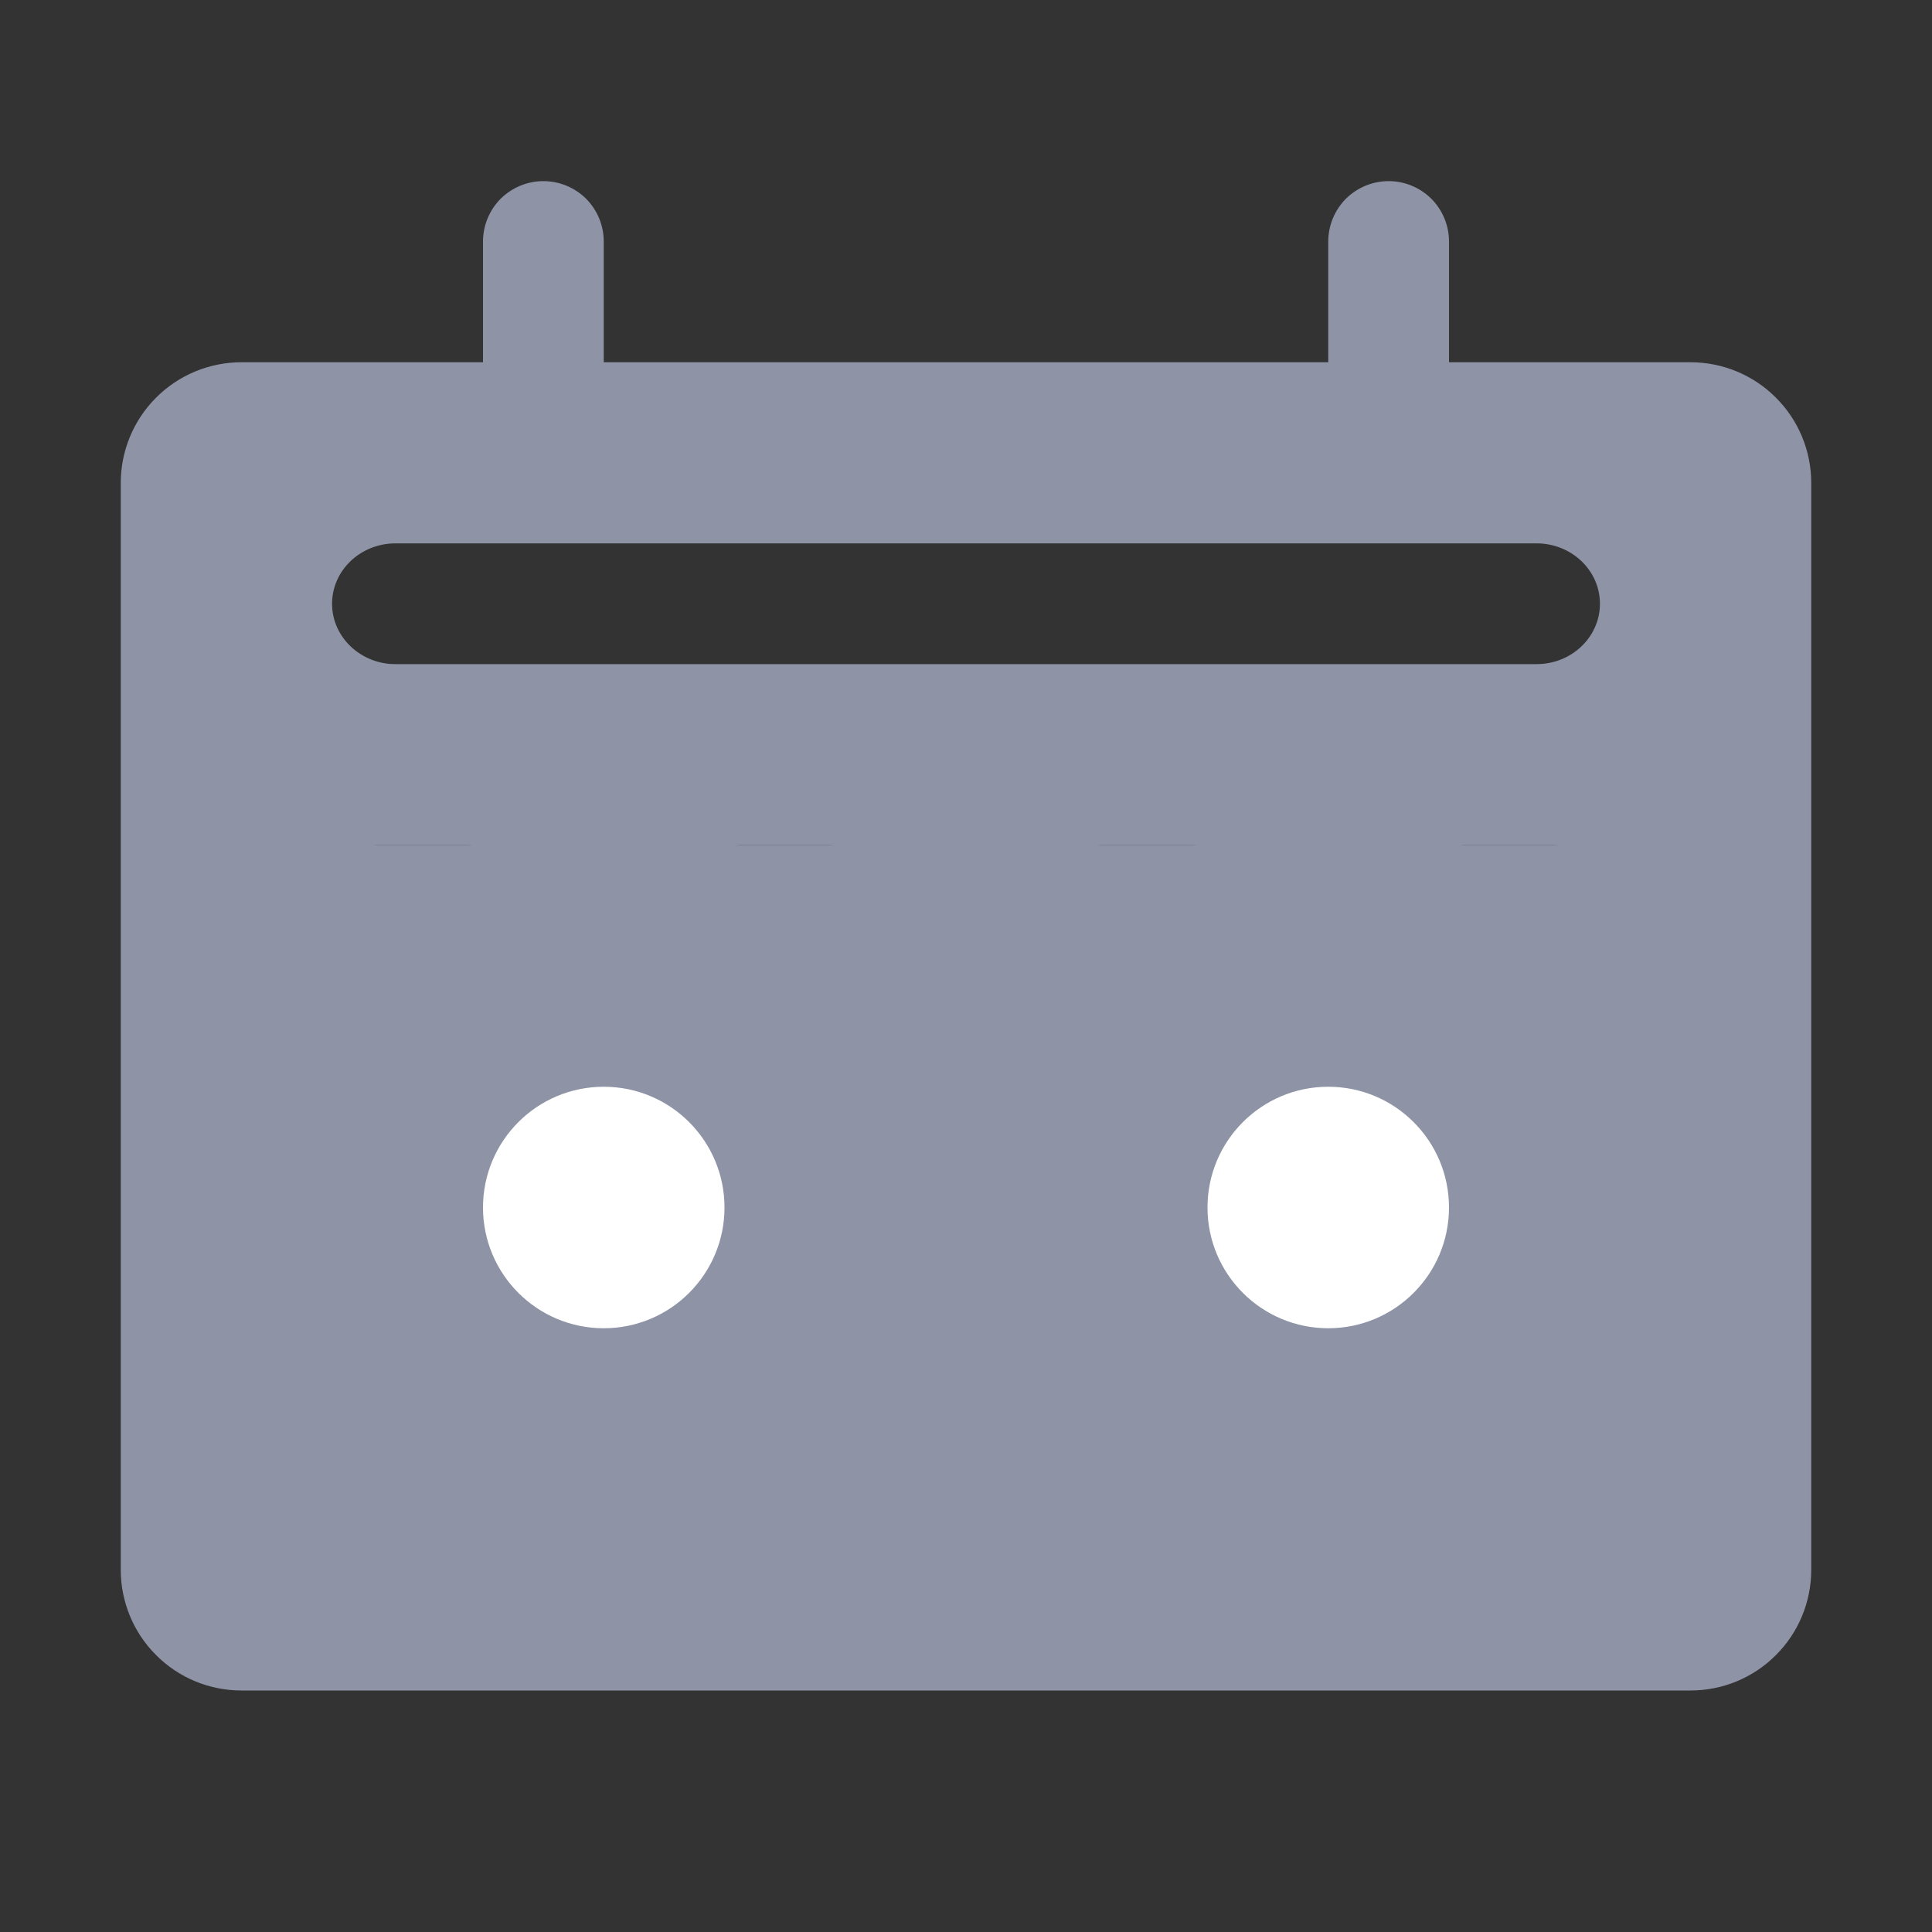 <svg width="16" height="16" viewBox="0 0 16 16" fill="none" xmlns="http://www.w3.org/2000/svg">
<rect x="0" y="0" width="16" height="16" fill="#333333" stroke="none"/>
<path d="M11.5 1.5C11.633 1.5 11.76 1.553 11.854 1.646C11.947 1.74 12 1.867 12 2V3H14C14.265 3 14.52 3.105 14.707 3.293C14.895 3.48 15 3.735 15 4V13C15 13.265 14.895 13.52 14.707 13.707C14.52 13.895 14.265 14 14 14H2C1.735 14 1.48 13.895 1.293 13.707C1.105 13.52 1 13.265 1 13V4C1 3.735 1.105 3.48 1.293 3.293C1.48 3.105 1.735 3 2 3H4V2C4 1.867 4.053 1.74 4.146 1.646C4.24 1.553 4.367 1.5 4.5 1.5C4.633 1.5 4.76 1.553 4.854 1.646C4.947 1.74 5 1.867 5 2V3H11V2C11 1.867 11.053 1.74 11.146 1.646C11.24 1.553 11.367 1.5 11.5 1.5ZM3.875 10.5H3.125C3.03 10.5 2.939 10.536 2.87 10.6C2.801 10.665 2.758 10.753 2.751 10.847L2.75 10.875V11.625C2.75 11.72 2.786 11.811 2.85 11.88C2.914 11.95 3.003 11.992 3.097 11.999L3.125 12H3.875C3.97 12 4.061 11.964 4.13 11.9C4.199 11.835 4.242 11.747 4.249 11.653L4.25 11.625V10.875C4.25 10.78 4.214 10.689 4.15 10.62C4.086 10.55 3.997 10.508 3.903 10.501L3.875 10.5ZM6.875 10.5H6.125C6.03 10.5 5.939 10.536 5.87 10.6C5.801 10.665 5.758 10.753 5.751 10.847L5.75 10.875V11.625C5.75 11.72 5.786 11.811 5.85 11.88C5.914 11.95 6.003 11.992 6.097 11.999L6.125 12H6.875C6.97 12 7.061 11.964 7.13 11.9C7.199 11.835 7.242 11.747 7.249 11.653L7.25 11.625V10.875C7.25 10.78 7.214 10.689 7.15 10.62C7.086 10.55 6.997 10.508 6.903 10.501L6.875 10.5ZM9.875 10.5H9.125C9.03 10.5 8.939 10.536 8.87 10.6C8.801 10.665 8.758 10.753 8.751 10.847L8.75 10.875V11.625C8.75 11.72 8.786 11.811 8.85 11.88C8.914 11.95 9.003 11.992 9.097 11.999L9.125 12H9.875C9.97 12 10.061 11.964 10.13 11.9C10.2 11.835 10.242 11.747 10.249 11.653L10.25 11.625V10.875C10.25 10.78 10.214 10.689 10.15 10.62C10.085 10.55 9.997 10.508 9.903 10.501L9.875 10.5ZM12.875 10.5H12.125C12.03 10.5 11.939 10.536 11.87 10.6C11.8 10.665 11.758 10.753 11.751 10.847L11.75 10.875V11.625C11.75 11.72 11.786 11.811 11.85 11.88C11.915 11.95 12.003 11.992 12.097 11.999L12.125 12H12.875C12.97 12 13.061 11.964 13.13 11.9C13.2 11.835 13.242 11.747 13.249 11.653L13.25 11.625V10.875C13.25 10.78 13.214 10.689 13.15 10.62C13.085 10.55 12.997 10.508 12.903 10.501L12.875 10.5ZM3.875 7H3.125C3.03 7 2.939 7.036 2.87 7.1C2.801 7.164 2.758 7.253 2.751 7.347L2.75 7.375V8.125C2.75 8.22 2.786 8.311 2.85 8.38C2.914 8.449 3.003 8.492 3.097 8.499L3.125 8.5H3.875C3.97 8.5 4.061 8.464 4.13 8.4C4.199 8.336 4.242 8.247 4.249 8.153L4.25 8.125V7.375C4.25 7.28 4.214 7.189 4.15 7.12C4.086 7.051 3.997 7.008 3.903 7.001L3.875 7ZM6.875 7H6.125C6.03 7 5.939 7.036 5.87 7.1C5.801 7.164 5.758 7.253 5.751 7.347L5.75 7.375V8.125C5.75 8.22 5.786 8.311 5.85 8.38C5.914 8.449 6.003 8.492 6.097 8.499L6.125 8.5H6.875C6.97 8.5 7.061 8.464 7.13 8.4C7.199 8.336 7.242 8.247 7.249 8.153L7.25 8.125V7.375C7.25 7.28 7.214 7.189 7.15 7.12C7.086 7.051 6.997 7.008 6.903 7.001L6.875 7ZM9.875 7H9.125C9.03 7 8.939 7.036 8.87 7.1C8.801 7.164 8.758 7.253 8.751 7.347L8.75 7.375V8.125C8.75 8.22 8.786 8.311 8.85 8.38C8.914 8.449 9.003 8.492 9.097 8.499L9.125 8.5H9.875C9.97 8.5 10.061 8.464 10.13 8.4C10.2 8.336 10.242 8.247 10.249 8.153L10.25 8.125V7.375C10.25 7.28 10.214 7.189 10.15 7.12C10.085 7.051 9.997 7.008 9.903 7.001L9.875 7ZM12.875 7H12.125C12.03 7 11.939 7.036 11.87 7.1C11.8 7.164 11.758 7.253 11.751 7.347L11.75 7.375V8.125C11.75 8.22 11.786 8.311 11.85 8.38C11.915 8.449 12.003 8.492 12.097 8.499L12.125 8.5H12.875C12.97 8.5 13.061 8.464 13.13 8.4C13.2 8.336 13.242 8.247 13.249 8.153L13.25 8.125V7.375C13.25 7.28 13.214 7.189 13.15 7.12C13.085 7.051 12.997 7.008 12.903 7.001L12.875 7ZM12.725 4.5H3.275C2.985 4.5 2.75 4.724 2.75 5C2.75 5.263 2.964 5.479 3.236 5.499L3.275 5.5H12.725C13.015 5.5 13.25 5.276 13.25 5C13.25 4.724 13.015 4.5 12.725 4.5Z" fill="#8E93A6"/>
<rect x="2" y="7" width="12" height="6" fill="#8E93A6"/>
<circle cx="5" cy="10" r="1" fill="white"/>
<circle cx="11" cy="10" r="1" fill="white"/>
</svg>

